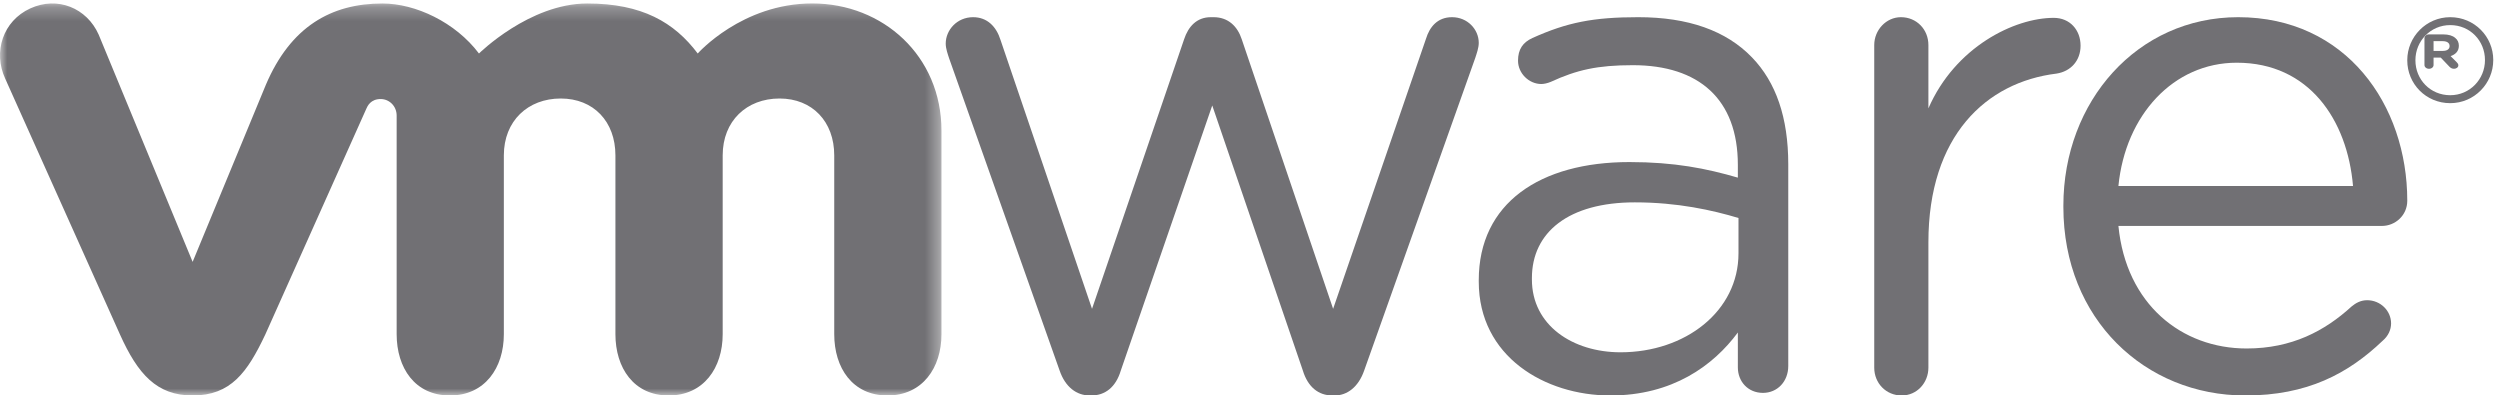 <?xml version="1.0" encoding="UTF-8"?>
<svg width="177px" height="28px" viewBox="0 0 177 28" version="1.1" xmlns="http://www.w3.org/2000/svg" xmlns:xlink="http://www.w3.org/1999/xlink">
    <!-- Generator: Sketch 57.1 (83088) - https://sketch.com -->
    <title>logo</title>
    <desc>Created with Sketch.</desc>
    <defs>
        <polygon id="path-1" points="0 0.244 66.656 0.244 66.656 28 0 28"></polygon>
    </defs>
    <g id="Symbols" stroke="none" stroke-width="1" fill="none" fill-rule="evenodd">
        <g id="header" transform="translate(-123, -28)">
            <g id="nav-bar">
                <g id="site-logo" transform="translate(123, 22)">
                    <g id="logo" transform="translate(0, 6)">
                        <path d="M75.022,26.238 L67.205,4.15 C67.104,3.842 66.957,3.44 66.957,3.087 C66.957,2.129 67.754,1.217 68.896,1.217 C69.892,1.217 70.541,1.878 70.839,2.835 L77.315,21.865 L83.834,2.782 C84.132,1.878 84.731,1.217 85.723,1.217 L85.923,1.217 C86.97,1.217 87.619,1.878 87.916,2.782 L94.385,21.865 L100.964,2.733 C101.215,1.924 101.759,1.217 102.804,1.217 C103.896,1.217 104.696,2.076 104.696,3.036 C104.696,3.388 104.547,3.793 104.449,4.1 L96.582,26.238 C96.179,27.396 95.384,28 94.492,28 L94.339,28 C93.344,28 92.596,27.396 92.243,26.238 L85.827,7.468 L79.352,26.238 C79.006,27.396 78.256,28 77.262,28 L77.16,28 C76.214,28 75.421,27.396 75.022,26.238" id="Fill-1" fill="#717074"></path>
                        <path d="M132.696,3.191 C132.696,2.124 133.541,1.217 134.586,1.217 C135.686,1.217 136.531,2.073 136.531,3.191 L136.531,7.672 C138.426,3.319 142.623,1.264 145.405,1.264 C146.552,1.264 147.304,2.124 147.304,3.234 C147.304,4.301 146.603,5.056 145.605,5.21 C140.618,5.819 136.531,9.612 136.531,17.157 L136.531,26.029 C136.531,27.092 135.733,28 134.637,28 C133.541,28 132.696,27.138 132.696,26.029 L132.696,3.191" id="Fill-3" fill="#717074"></path>
                        <path d="M166.594,13.167 C166.195,8.506 163.496,4.44 158.363,4.44 C153.872,4.44 150.474,8.158 149.984,13.167 L166.594,13.167 Z M158.962,28 C151.871,28 146.087,22.594 146.087,14.658 L146.087,14.556 C146.087,7.173 151.325,1.217 158.462,1.217 C166.091,1.217 170.435,7.414 170.435,14.212 C170.435,15.253 169.58,15.996 168.639,15.996 L149.984,15.996 C150.526,21.55 154.466,24.673 159.061,24.673 C162.255,24.673 164.594,23.435 166.494,21.697 C166.79,21.453 167.141,21.255 167.592,21.255 C168.534,21.255 169.289,22 169.289,22.897 C169.289,23.341 169.094,23.785 168.686,24.131 C166.243,26.461 163.349,28 158.962,28 L158.962,28 Z" id="Fill-5" fill="#717074"></path>
                        <path d="M123.085,17.935 L123.085,15.434 C121.249,14.883 118.781,14.327 115.745,14.327 C111.07,14.327 108.459,16.435 108.459,19.688 L108.459,19.787 C108.459,23.038 111.355,24.942 114.734,24.942 C119.318,24.942 123.085,22.037 123.085,17.935 M104.696,19.939 L104.696,19.837 C104.696,14.381 109.036,11.474 115.361,11.474 C118.546,11.474 120.812,11.927 123.04,12.577 L123.04,11.675 C123.04,7.019 120.28,4.615 115.605,4.615 C113.092,4.615 111.631,4.951 109.795,5.796 C109.552,5.896 109.308,5.948 109.123,5.948 C108.252,5.948 107.476,5.194 107.476,4.296 C107.476,3.496 107.815,3.002 108.496,2.691 C110.951,1.586 112.803,1.217 115.988,1.217 C119.512,1.217 122.214,2.163 124.046,4.069 C125.738,5.821 126.609,8.323 126.609,11.626 L126.609,25.913 C126.609,27.013 125.837,27.816 124.818,27.816 C123.758,27.816 123.04,27.013 123.04,26.012 L123.04,23.541 C121.298,25.896 118.402,28 114.016,28 C109.379,28 104.696,25.246 104.696,19.939" id="Fill-7" fill="#717074"></path>
                        <g id="Group-11">
                            <mask id="mask-2" fill="white">
                                <use xlink:href="#path-1"></use>
                            </mask>
                            <g id="Clip-10"></g>
                            <path d="M6.986,2.451 C6.147,0.567 4.076,-0.29 2.143,0.596 C0.209,1.479 -0.505,3.678 0.369,5.569 L8.491,23.674 C9.766,26.511 11.112,28 13.638,28 C16.335,28 17.512,26.377 18.787,23.674 C18.787,23.674 25.871,7.849 25.94,7.689 C26.015,7.516 26.24,7.007 26.96,7.012 C27.57,7.018 28.083,7.516 28.083,8.183 L28.083,23.661 C28.083,26.043 29.372,28 31.855,28 C34.33,28 35.672,26.043 35.672,23.661 L35.672,10.999 C35.672,8.558 37.379,6.974 39.702,6.974 C42.026,6.974 43.572,8.608 43.572,10.999 L43.572,23.661 C43.572,26.043 44.868,28 47.342,28 C49.82,28 51.166,26.043 51.166,23.661 L51.166,10.999 C51.166,8.558 52.867,6.974 55.193,6.974 C57.511,6.974 59.064,8.608 59.064,10.999 L59.064,23.661 C59.064,26.043 60.355,28 62.835,28 C65.311,28 66.656,26.043 66.656,23.661 L66.656,9.252 C66.656,3.955 62.509,0.244 57.511,0.244 C52.524,0.244 49.399,3.788 49.399,3.788 C47.739,1.578 45.449,0.247 41.575,0.247 C37.487,0.247 33.911,3.788 33.911,3.788 C32.247,1.578 29.421,0.247 27.077,0.247 C23.455,0.247 20.578,1.881 18.824,6.001 L13.638,18.541 L6.986,2.451" id="Fill-9" fill="#717074" mask="url(#mask-2)"></path>
                        </g>
                        <path d="M175.936,4.256 L175.936,4.25 C175.936,2.891 174.883,1.777 173.476,1.777 C172.082,1.777 171.012,2.908 171.012,4.256 L171.012,4.274 C171.012,5.632 172.069,6.741 173.476,6.741 C174.867,6.741 175.936,5.609 175.936,4.256 M170.435,4.277 L170.435,4.256 C170.435,2.606 171.781,1.217 173.476,1.217 C175.192,1.217 176.522,2.593 176.522,4.242 L176.522,4.256 C176.522,5.914 175.18,7.304 173.476,7.304 C171.756,7.304 170.435,5.935 170.435,4.277" id="Fill-12" fill="#717074"></path>
                        <path d="M172.944,3.605 C173.258,3.605 173.431,3.473 173.431,3.265 L173.431,3.258 C173.431,3.035 173.246,2.914 172.936,2.914 L172.296,2.914 L172.296,3.605 L172.944,3.605 Z M171.652,2.704 C171.652,2.554 171.793,2.435 171.974,2.435 L172.98,2.435 C173.358,2.435 173.648,2.525 173.83,2.684 C173.998,2.816 174.087,3.009 174.087,3.231 L174.087,3.239 C174.087,3.621 173.854,3.853 173.503,3.974 L173.95,4.422 C174.01,4.488 174.051,4.543 174.051,4.624 C174.051,4.77 173.902,4.87 173.745,4.87 C173.604,4.87 173.507,4.807 173.431,4.735 L172.807,4.08 L172.296,4.08 L172.296,4.604 C172.296,4.752 172.155,4.87 171.974,4.87 C171.793,4.87 171.652,4.752 171.652,4.604 L171.652,2.704 Z" id="Fill-14" fill="#717074"></path>
                    </g>
                </g>
            </g>
        </g>
    </g>
</svg>